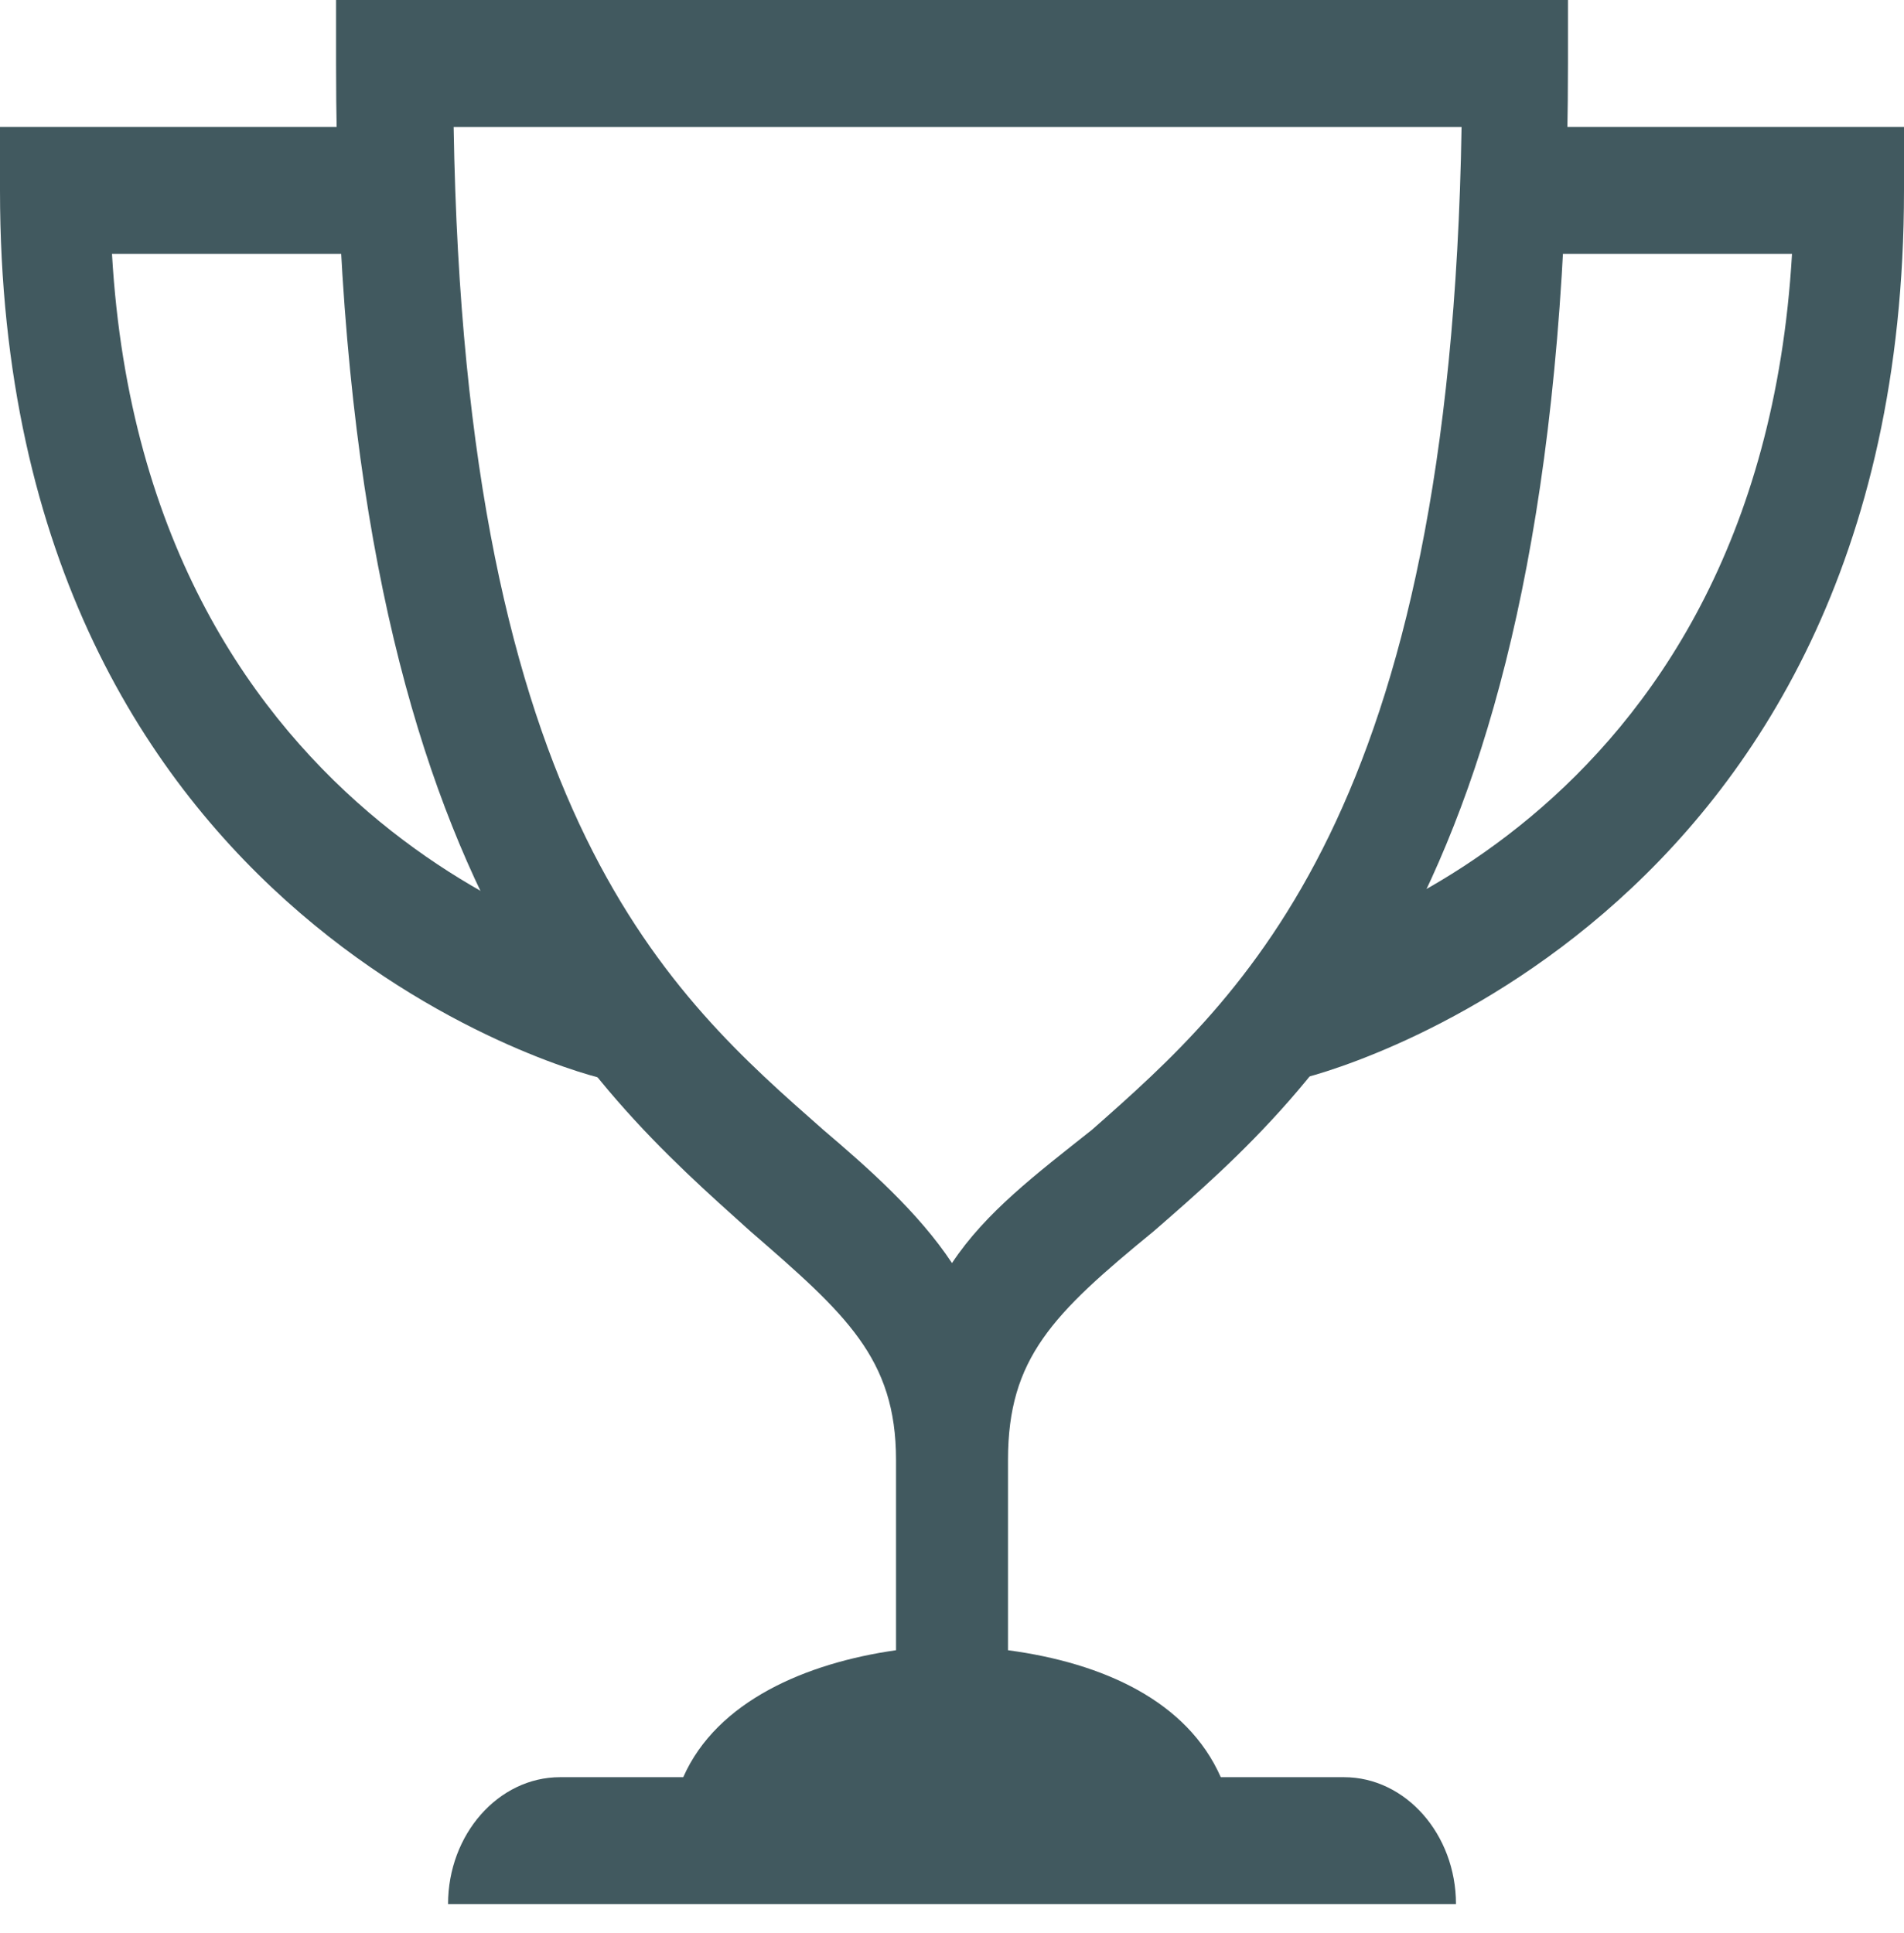 <svg width="65" height="66" viewBox="0 0 65 66" fill="none" xmlns="http://www.w3.org/2000/svg">
    <path d="M39.382 42.035C45.117 37.051 53.528 29.684 53.528 2.167V0H11.473V2.167C11.473 29.684 20.075 37.051 25.619 42.035C28.868 44.852 30.589 46.368 30.589 49.835V56.335C27.53 56.769 24.472 58.069 23.325 60.669H19.119C17.016 60.669 15.296 62.619 15.296 65.002H49.705C49.705 62.619 47.984 60.669 45.882 60.669H41.676C40.529 58.069 37.662 56.769 34.412 56.335V49.835C34.412 46.368 35.941 44.852 39.382 42.035ZM32.5 43.118C31.353 41.385 29.633 39.868 28.104 38.568C22.942 34.018 15.869 27.951 15.487 4.333H49.896C49.514 27.734 42.441 34.018 37.279 38.568C35.368 40.085 33.647 41.385 32.5 43.118Z"
          fill="#41595F"/>
    <path d="M20.645 36.833C20.454 36.833 0 31.85 0 6.499V4.332H13.381V8.666H3.823C4.97 28.599 21.219 32.5 21.41 32.5L20.645 36.833Z"
          fill="#41595F"/>
    <path d="M44.355 36.833L43.59 32.5C44.355 32.283 60.03 28.383 61.177 8.666H51.619V4.332H65V6.499C65 31.85 44.546 36.833 44.355 36.833Z"
          fill="#41595F"/>
</svg>
